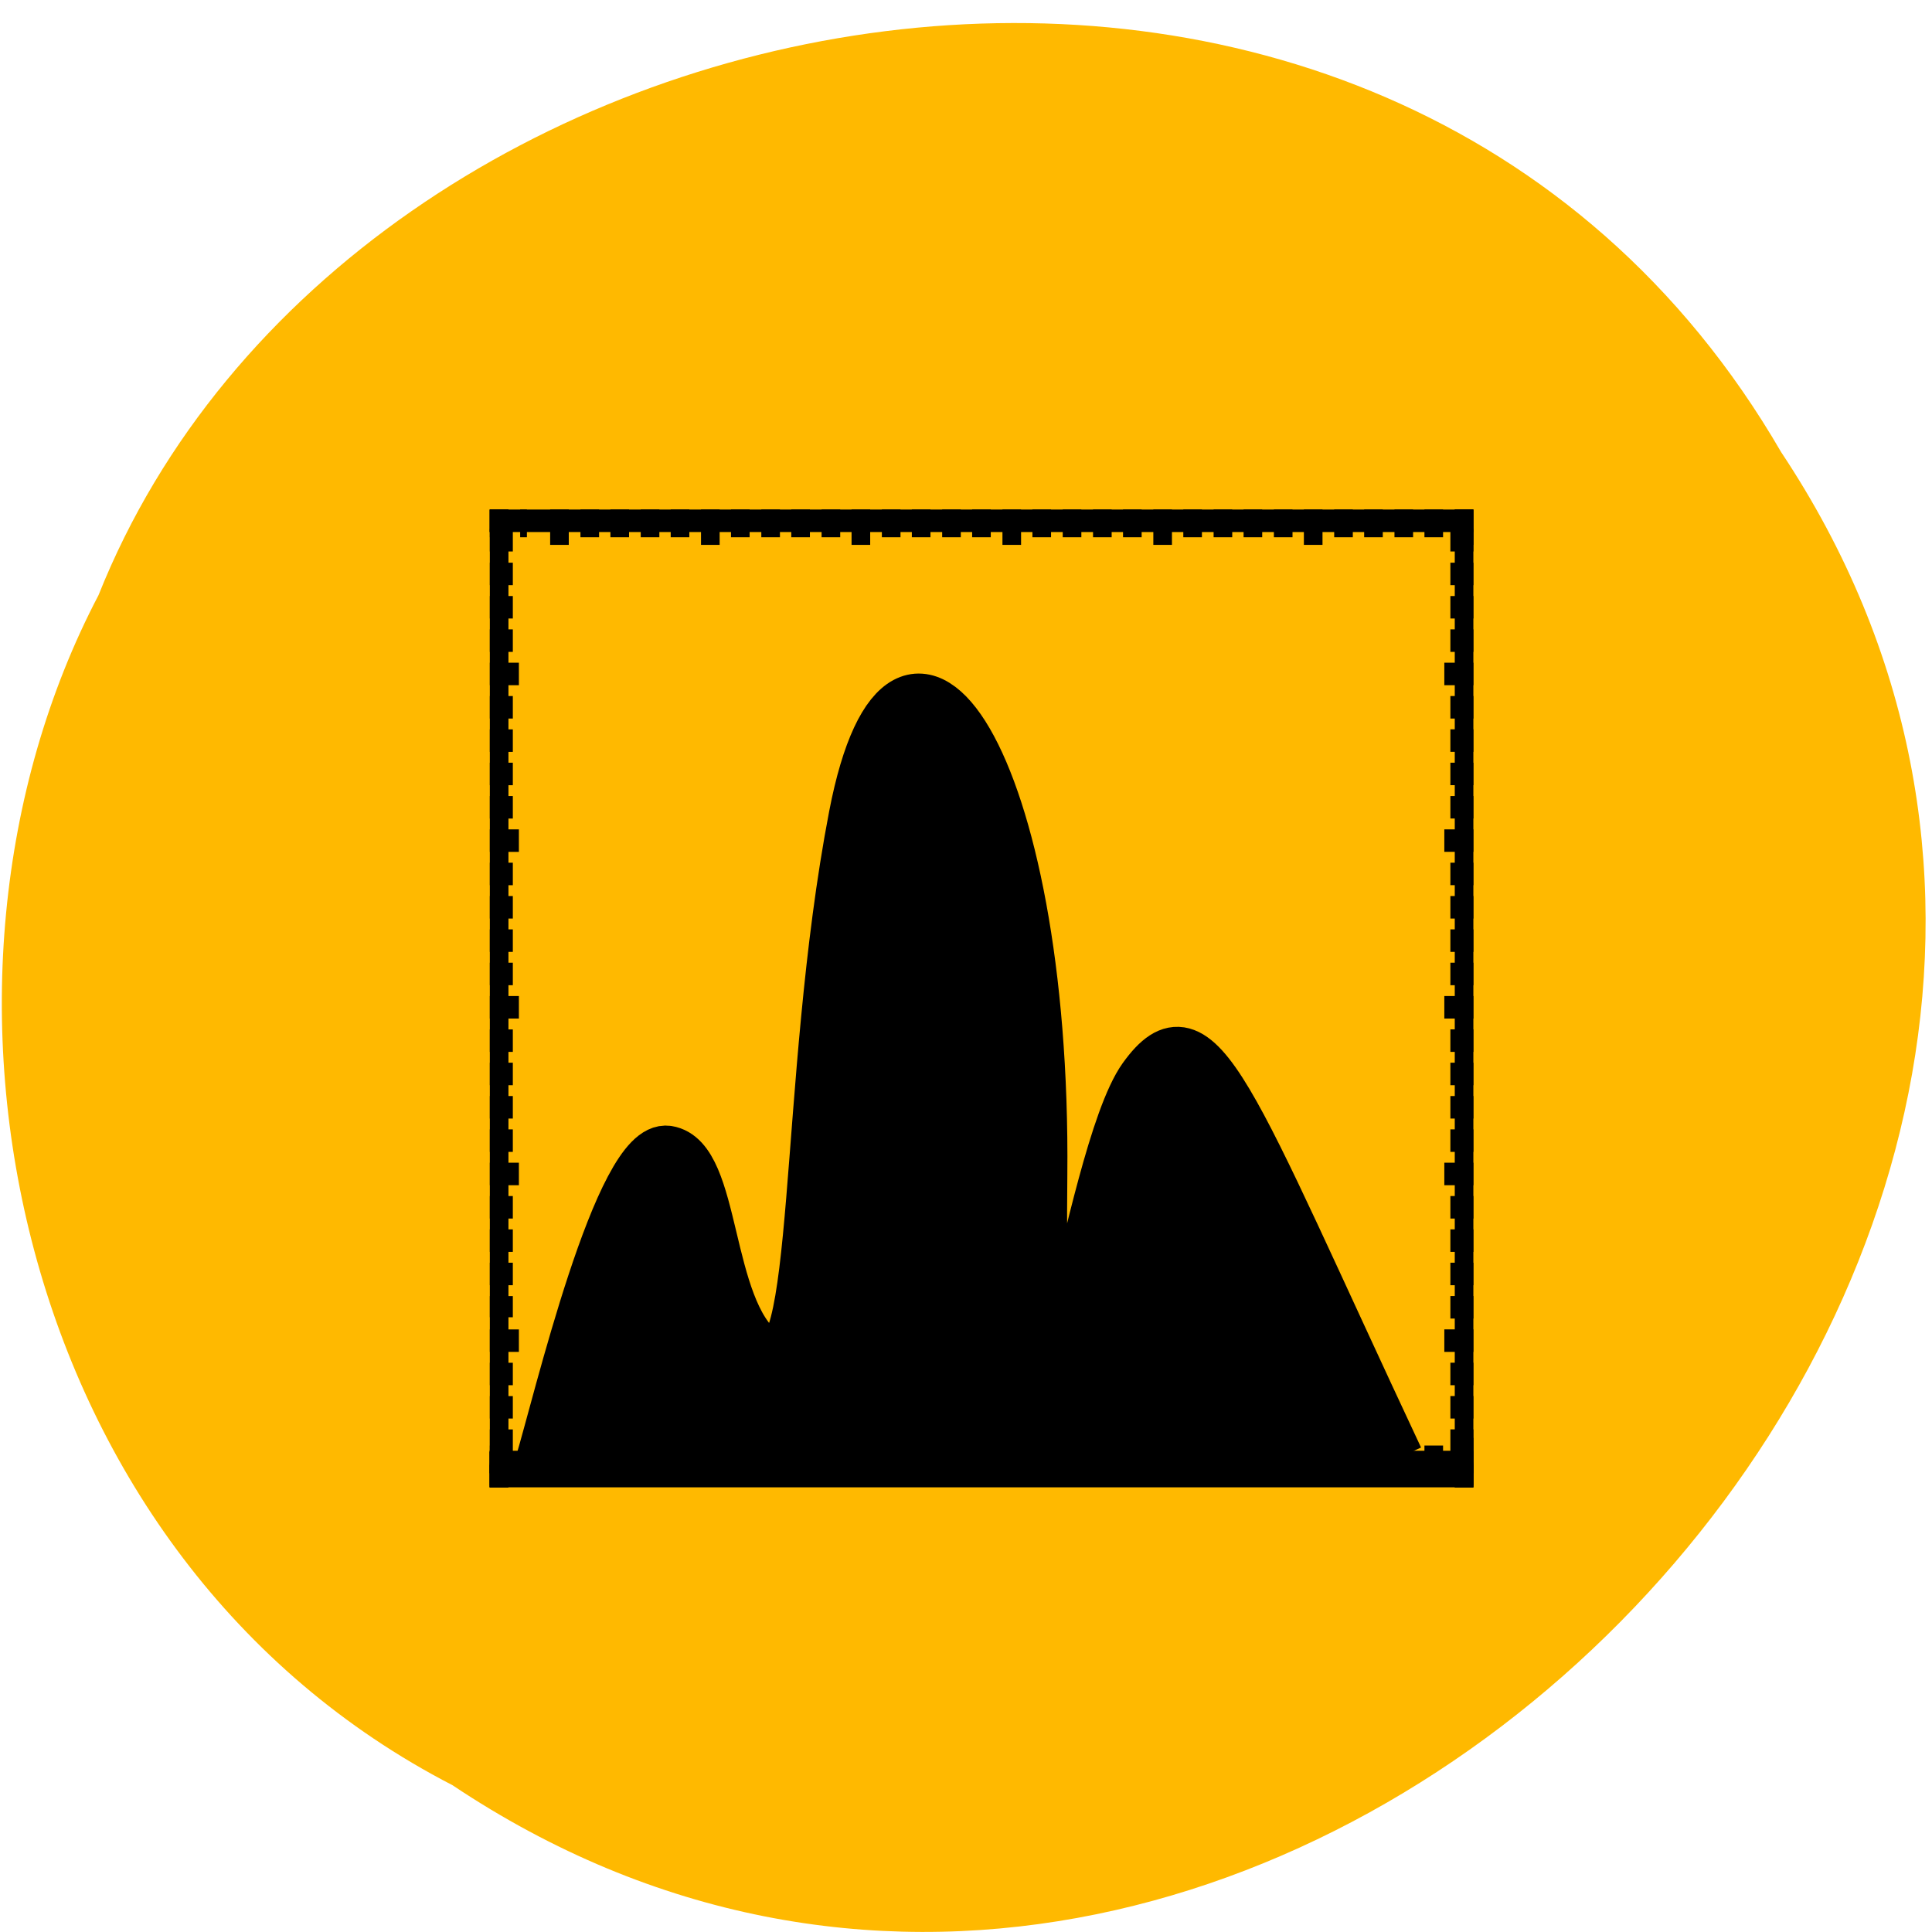 <svg xmlns="http://www.w3.org/2000/svg" viewBox="0 0 22 22"><defs><clipPath id="J"><path d="m 5.074 9 h 0.926 v 2 h -0.926"/></clipPath><clipPath id="S"><path d="m 5.07 16 h 0.93 v 1 h -0.93"/></clipPath><clipPath id="I"><path d="m 5.074 10 h 0.926 v 1 h -0.926"/></clipPath><clipPath id="G"><path d="m 5.074 11 h 0.926 v 2 h -0.926"/></clipPath><clipPath id="F"><path d="m 5.074 12 h 0.926 v 1 h -0.926"/></clipPath><clipPath id="H"><path d="m 5.074 10 h 0.926 v 2 h -0.926"/></clipPath><clipPath id="K"><path d="m 5.074 8 h 0.926 v 2 h -0.926"/></clipPath><clipPath id="R"><path d="m 5.07 16 h 1.93 v 1 h -1.93"/></clipPath><clipPath id="Q"><path d="m 5.07 16 h 11.93 v 1 h -11.93"/></clipPath><clipPath id="L"><path d="m 5.074 8 h 0.926 v 1 h -0.926"/></clipPath><clipPath id="P"><path d="m 5.074 5 h 0.926 v 2 h -0.926"/></clipPath><clipPath id="N"><path d="m 5.074 6 h 0.926 v 2 h -0.926"/></clipPath><clipPath id="M"><path d="m 5.074 7 h 0.926 v 2 h -0.926"/></clipPath><clipPath id="O"><path d="m 5.074 6 h 0.926 v 1 h -0.926"/></clipPath><clipPath id="E"><path d="m 5.074 12 h 0.926 v 2 h -0.926"/></clipPath><clipPath id="4"><path d="m 5.074 14 h 0.926 v 2 h -0.926"/></clipPath><clipPath id="D"><path d="m 5.074 13 h 0.926 v 2 h -0.926"/></clipPath><clipPath id="3"><path d="m 5.074 5 h 0.926 v 12 h -0.926"/></clipPath><clipPath id="1"><path d="m 5.07 5 h 1.93 v 2 h -1.93"/></clipPath><clipPath id="0"><path d="m 5.07 5 h 11.93 v 2 h -11.93"/></clipPath><clipPath id="2"><path d="m 5.07 5 h 0.93 v 2 h -0.93"/></clipPath><clipPath id="5"><path d="m 5.074 13 h 0.926 v 1 h -0.926"/></clipPath><clipPath id="C"><path d="m 5.074 14 h 0.926 v 1 h -0.926"/></clipPath><clipPath id="B"><path d="m 5.074 15 h 0.926 v 1 h -0.926"/></clipPath><clipPath id="6"><path d="m 5.074 11 h 0.926 v 1 h -0.926"/></clipPath><clipPath id="A"><path d="m 5.074 15 h 0.926 v 2 h -0.926"/></clipPath><clipPath id="8"><path d="m 5.074 7 h 0.926 v 1 h -0.926"/></clipPath><clipPath id="7"><path d="m 5.074 9 h 0.926 v 1 h -0.926"/></clipPath><clipPath id="9"><path d="m 5.074 16 h 0.926 v 1 h -0.926"/></clipPath></defs><path d="m 5.152 20.328 c 9.234 6.172 21.19 -6.074 15.13 -15.18 c -4.516 -7.785 -16.301 -5.539 -19.16 1.629 c -2.32 4.426 -0.973 10.969 4.03 13.551" fill="#ffb900"/><g fill="none" stroke="#000" stroke-linejoin="bevel" stroke-linecap="square" stroke-width="8.836" stroke-miterlimit="4.208" transform="matrix(-0.024 0 0 0.029 18.735 4.569)"><path d="m 85.974 422.04 h 457.96"/><path d="m 85.974 422.04 v -5.04"/><path d="m 543.93 422.04 v -5.04"/><path d="m 85.974 422.04 v -375.09"/><path d="m 85.974 368.86 h 4.953"/><path d="m 85.974 303.42 h 4.953"/><path d="m 85.974 237.97 h 4.953"/><path d="m 85.974 172.52 h 4.953"/><path d="m 85.974 107.08 h 4.953"/><path d="m 85.974 421.22 h 2.077"/><path d="m 85.974 408.13 h 2.077"/><path d="m 85.974 395.04 h 2.077"/><path d="m 85.974 381.95 h 2.077"/><path d="m 85.974 355.77 h 2.077"/><path d="m 85.974 342.68 h 2.077"/><path d="m 85.974 329.59 h 2.077"/><path d="m 85.974 316.51 h 2.077"/><path d="m 85.974 290.33 h 2.077"/><path d="m 85.974 277.24 h 2.077"/><path d="m 85.974 264.15 h 2.077"/><path d="m 85.974 251.06 h 2.077"/><path d="m 85.974 224.88 h 2.077"/><path d="m 85.974 211.79 h 2.077"/><path d="m 85.974 198.7 h 2.077"/><path d="m 85.974 185.61 h 2.077"/><path d="m 85.974 159.43 h 2.077"/><path d="m 85.974 146.34 h 2.077"/><path d="m 85.974 133.25 h 2.077"/><path d="m 85.974 120.17 h 2.077"/><path d="m 85.974 93.99 h 2.077"/><path d="m 85.974 80.898 h 2.077"/><path d="m 85.974 67.808 h 2.077"/><path d="m 85.974 54.58 h 2.077"/></g><g clip-path="url(#0)"><path d="m 85.977 46.949 h 457.97" transform="matrix(-0.024 0 0 0.029 18.735 4.569)" fill="none" stroke="#000" stroke-linejoin="bevel" stroke-linecap="square" stroke-width="8.836" stroke-miterlimit="4.208"/></g><g fill="none" stroke="#000" stroke-linejoin="bevel" stroke-linecap="square" stroke-width="8.836" stroke-miterlimit="4.208" transform="matrix(-0.024 0 0 0.029 18.735 4.569)"><path d="m 85.977 46.949 v 5.04"/><path d="m 157.56 46.949 v 5.04"/><path d="m 228.99 46.949 v 5.04"/><path d="m 300.58 46.949 v 5.04"/><path d="m 372.17 46.949 v 5.04"/><path d="m 443.6 46.949 v 5.04"/></g><g clip-path="url(#1)"><path d="m 515.18 46.949 v 5.04" transform="matrix(-0.024 0 0 0.029 18.735 4.569)" fill="none" stroke="#000" stroke-linejoin="bevel" stroke-linecap="square" stroke-width="8.836" stroke-miterlimit="4.208"/></g><g fill="none" stroke="#000" stroke-linejoin="bevel" stroke-linecap="square" stroke-width="8.836" stroke-miterlimit="4.208"><g transform="matrix(-0.024 0 0 0.029 18.735 4.569)"><path d="m 100.36 46.949 v 2.045"/><path d="m 114.58 46.949 v 2.045"/><path d="m 128.96 46.949 v 2.045"/><path d="m 143.18 46.949 v 2.045"/><path d="m 171.79 46.949 v 2.045"/><path d="m 186.17 46.949 v 2.045"/><path d="m 200.39 46.949 v 2.045"/><path d="m 214.77 46.949 v 2.045"/><path d="m 243.37 46.949 v 2.045"/><path d="m 257.6 46.949 v 2.045"/><path d="m 271.98 46.949 v 2.045"/><path d="m 286.36 46.949 v 2.045"/><path d="m 314.96 46.949 v 2.045"/><path d="m 329.18 46.949 v 2.045"/><path d="m 343.57 46.949 v 2.045"/><path d="m 357.79 46.949 v 2.045"/><path d="m 386.39 46.949 v 2.045"/><path d="m 400.77 46.949 v 2.045"/><path d="m 414.99 46.949 v 2.045"/><path d="m 429.37 46.949 v 2.045"/><path d="m 457.98 46.949 v 2.045"/><path d="m 472.2 46.949 v 2.045"/><path d="m 486.58 46.949 v 2.045"/><path d="m 500.8 46.949 v 2.045"/></g><g clip-path="url(#2)"><path d="m 529.41 46.949 v 2.045" transform="matrix(-0.024 0 0 0.029 18.735 4.569)"/><path d="m 543.79 46.949 v 2.045" transform="matrix(-0.024 0 0 0.029 18.735 4.569)"/></g></g><g clip-path="url(#3)"><path d="m 544.01 422.05 v -375.1" transform="matrix(-0.024 0 0 0.029 18.74 4.569)" fill="none" stroke="#000" stroke-linejoin="bevel" stroke-linecap="square" stroke-width="8.836" stroke-miterlimit="4.208"/></g><g clip-path="url(#4)"><path d="m 544.01 368.87 h -4.954" transform="matrix(-0.024 0 0 0.029 18.74 4.569)" fill="none" stroke="#000" stroke-linejoin="bevel" stroke-linecap="square" stroke-width="8.836" stroke-miterlimit="4.208"/></g><g clip-path="url(#5)"><path d="m 544.01 303.42 h -4.954" transform="matrix(-0.024 0 0 0.029 18.74 4.569)" fill="none" stroke="#000" stroke-linejoin="bevel" stroke-linecap="square" stroke-width="8.836" stroke-miterlimit="4.208"/></g><g clip-path="url(#6)"><path d="m 544.01 237.98 h -4.954" transform="matrix(-0.024 0 0 0.029 18.74 4.569)" fill="none" stroke="#000" stroke-linejoin="bevel" stroke-linecap="square" stroke-width="8.836" stroke-miterlimit="4.208"/></g><g clip-path="url(#7)"><path d="m 544.01 172.53 h -4.954" transform="matrix(-0.024 0 0 0.029 18.74 4.569)" fill="none" stroke="#000" stroke-linejoin="bevel" stroke-linecap="square" stroke-width="8.836" stroke-miterlimit="4.208"/></g><g clip-path="url(#8)"><path d="m 544.01 107.08 h -4.954" transform="matrix(-0.024 0 0 0.029 18.74 4.569)" fill="none" stroke="#000" stroke-linejoin="bevel" stroke-linecap="square" stroke-width="8.836" stroke-miterlimit="4.208"/></g><g clip-path="url(#9)" fill="none" stroke="#000" stroke-linejoin="bevel" stroke-linecap="square" stroke-width="8.836" stroke-miterlimit="4.208"><path d="m 544.01 421.23 h -2.077" transform="matrix(-0.024 0 0 0.029 18.74 4.569)"/><path d="m 544.01 408.14 h -2.077" transform="matrix(-0.024 0 0 0.029 18.74 4.569)"/></g><g clip-path="url(#A)"><path d="m 544.01 395.05 h -2.077" transform="matrix(-0.024 0 0 0.029 18.74 4.569)" fill="none" stroke="#000" stroke-linejoin="bevel" stroke-linecap="square" stroke-width="8.836" stroke-miterlimit="4.208"/></g><g clip-path="url(#B)"><path d="m 544.01 381.96 h -2.077" transform="matrix(-0.024 0 0 0.029 18.74 4.569)" fill="none" stroke="#000" stroke-linejoin="bevel" stroke-linecap="square" stroke-width="8.836" stroke-miterlimit="4.208"/></g><g clip-path="url(#C)" fill="none" stroke="#000" stroke-linejoin="bevel" stroke-linecap="square" stroke-width="8.836" stroke-miterlimit="4.208"><path d="m 544.01 355.78 h -2.077" transform="matrix(-0.024 0 0 0.029 18.74 4.569)"/><path d="m 544.01 342.69 h -2.077" transform="matrix(-0.024 0 0 0.029 18.74 4.569)"/></g><g clip-path="url(#D)"><path d="m 544.01 329.6 h -2.077" transform="matrix(-0.024 0 0 0.029 18.74 4.569)" fill="none" stroke="#000" stroke-linejoin="bevel" stroke-linecap="square" stroke-width="8.836" stroke-miterlimit="4.208"/></g><g clip-path="url(#5)"><path d="m 544.01 316.51 h -2.077" transform="matrix(-0.024 0 0 0.029 18.74 4.569)" fill="none" stroke="#000" stroke-linejoin="bevel" stroke-linecap="square" stroke-width="8.836" stroke-miterlimit="4.208"/></g><g clip-path="url(#E)"><path d="m 544.01 290.33 h -2.077" transform="matrix(-0.024 0 0 0.029 18.74 4.569)" fill="none" stroke="#000" stroke-linejoin="bevel" stroke-linecap="square" stroke-width="8.836" stroke-miterlimit="4.208"/></g><g clip-path="url(#F)"><path d="m 544.01 277.24 h -2.077" transform="matrix(-0.024 0 0 0.029 18.74 4.569)" fill="none" stroke="#000" stroke-linejoin="bevel" stroke-linecap="square" stroke-width="8.836" stroke-miterlimit="4.208"/></g><g clip-path="url(#G)"><path d="m 544.01 264.15 h -2.077" transform="matrix(-0.024 0 0 0.029 18.74 4.569)" fill="none" stroke="#000" stroke-linejoin="bevel" stroke-linecap="square" stroke-width="8.836" stroke-miterlimit="4.208"/></g><g clip-path="url(#6)"><path d="m 544.01 251.07 h -2.077" transform="matrix(-0.024 0 0 0.029 18.74 4.569)" fill="none" stroke="#000" stroke-linejoin="bevel" stroke-linecap="square" stroke-width="8.836" stroke-miterlimit="4.208"/></g><g clip-path="url(#H)"><path d="m 544.01 224.89 h -2.077" transform="matrix(-0.024 0 0 0.029 18.74 4.569)" fill="none" stroke="#000" stroke-linejoin="bevel" stroke-linecap="square" stroke-width="8.836" stroke-miterlimit="4.208"/></g><g clip-path="url(#I)" fill="none" stroke="#000" stroke-linejoin="bevel" stroke-linecap="square" stroke-width="8.836" stroke-miterlimit="4.208"><path d="m 544.01 211.8 h -2.077" transform="matrix(-0.024 0 0 0.029 18.74 4.569)"/><path d="m 544.01 198.71 h -2.077" transform="matrix(-0.024 0 0 0.029 18.74 4.569)"/></g><g clip-path="url(#J)"><path d="m 544.01 185.62 h -2.077" transform="matrix(-0.024 0 0 0.029 18.74 4.569)" fill="none" stroke="#000" stroke-linejoin="bevel" stroke-linecap="square" stroke-width="8.836" stroke-miterlimit="4.208"/></g><g clip-path="url(#K)"><path d="m 544.01 159.44 h -2.077" transform="matrix(-0.024 0 0 0.029 18.74 4.569)" fill="none" stroke="#000" stroke-linejoin="bevel" stroke-linecap="square" stroke-width="8.836" stroke-miterlimit="4.208"/></g><g clip-path="url(#L)" fill="none" stroke="#000" stroke-linejoin="bevel" stroke-linecap="square" stroke-width="8.836" stroke-miterlimit="4.208"><path d="m 544.01 146.35 h -2.077" transform="matrix(-0.024 0 0 0.029 18.74 4.569)"/><path d="m 544.01 133.26 h -2.077" transform="matrix(-0.024 0 0 0.029 18.74 4.569)"/></g><g clip-path="url(#M)"><path d="m 544.01 120.17 h -2.077" transform="matrix(-0.024 0 0 0.029 18.74 4.569)" fill="none" stroke="#000" stroke-linejoin="bevel" stroke-linecap="square" stroke-width="8.836" stroke-miterlimit="4.208"/></g><g clip-path="url(#8)"><path d="m 544.01 93.99 h -2.077" transform="matrix(-0.024 0 0 0.029 18.74 4.569)" fill="none" stroke="#000" stroke-linejoin="bevel" stroke-linecap="square" stroke-width="8.836" stroke-miterlimit="4.208"/></g><g clip-path="url(#N)"><path d="m 544.01 80.9 h -2.077" transform="matrix(-0.024 0 0 0.029 18.74 4.569)" fill="none" stroke="#000" stroke-linejoin="bevel" stroke-linecap="square" stroke-width="8.836" stroke-miterlimit="4.208"/></g><g clip-path="url(#O)"><path d="m 544.01 67.81 h -2.077" transform="matrix(-0.024 0 0 0.029 18.74 4.569)" fill="none" stroke="#000" stroke-linejoin="bevel" stroke-linecap="square" stroke-width="8.836" stroke-miterlimit="4.208"/></g><g clip-path="url(#P)"><path d="m 544.01 54.58 h -2.077" transform="matrix(-0.024 0 0 0.029 18.74 4.569)" fill="none" stroke="#000" stroke-linejoin="bevel" stroke-linecap="square" stroke-width="8.836" stroke-miterlimit="4.208"/></g><g clip-path="url(#Q)"><path d="m 85.977 46.97 h 457.97" transform="matrix(-0.024 0 0 -0.029 18.735 18.01)" fill="none" stroke="#000" stroke-linejoin="bevel" stroke-linecap="square" stroke-width="8.836" stroke-miterlimit="4.208"/></g><g fill="none" stroke="#000" stroke-linejoin="bevel" stroke-linecap="square" stroke-width="8.836" stroke-miterlimit="4.208" transform="matrix(-0.024 0 0 -0.029 18.735 18.01)"><path d="m 85.977 46.97 v 5.04"/><path d="m 157.56 46.97 v 5.04"/><path d="m 228.99 46.97 v 5.04"/><path d="m 300.58 46.97 v 5.04"/><path d="m 372.17 46.97 v 5.04"/><path d="m 443.6 46.97 v 5.04"/></g><g clip-path="url(#R)"><path d="m 515.18 46.97 v 5.04" transform="matrix(-0.024 0 0 -0.029 18.735 18.01)" fill="none" stroke="#000" stroke-linejoin="bevel" stroke-linecap="square" stroke-width="8.836" stroke-miterlimit="4.208"/></g><g stroke="#000"><g fill="none" stroke-linejoin="bevel" stroke-linecap="square" stroke-width="8.836" stroke-miterlimit="4.208"><g transform="matrix(-0.024 0 0 -0.029 18.735 18.01)"><path d="m 100.36 46.97 v 2.045"/><path d="m 114.58 46.97 v 2.045"/><path d="m 128.96 46.97 v 2.045"/><path d="m 143.18 46.97 v 2.045"/><path d="m 171.79 46.97 v 2.045"/><path d="m 186.17 46.97 v 2.045"/><path d="m 200.39 46.97 v 2.045"/><path d="m 214.77 46.97 v 2.045"/><path d="m 243.37 46.97 v 2.045"/><path d="m 257.6 46.97 v 2.045"/><path d="m 271.98 46.97 v 2.045"/><path d="m 286.36 46.97 v 2.045"/><path d="m 314.96 46.97 v 2.045"/><path d="m 329.18 46.97 v 2.045"/><path d="m 343.57 46.97 v 2.045"/><path d="m 357.79 46.97 v 2.045"/><path d="m 386.39 46.97 v 2.045"/><path d="m 400.77 46.97 v 2.045"/><path d="m 414.99 46.97 v 2.045"/><path d="m 429.37 46.97 v 2.045"/><path d="m 457.98 46.97 v 2.045"/><path d="m 472.2 46.97 v 2.045"/><path d="m 486.58 46.97 v 2.045"/><path d="m 500.8 46.97 v 2.045"/></g><g clip-path="url(#S)"><path d="m 529.41 46.97 v 2.045" transform="matrix(-0.024 0 0 -0.029 18.735 18.01)"/><path d="m 543.79 46.97 v 2.045" transform="matrix(-0.024 0 0 -0.029 18.735 18.01)"/></g></g><path d="m 1.872 23.21 c 4 -8.675 4.683 -11.03 6.04 -9.11 c 1.357 1.93 2.43 12.248 2.334 2.366 c -0.097 -9.89 3.27 -15.01 4.481 -8.609 c 1.211 6.407 0.759 13.817 2.107 12.798 c 1.34 -1.027 1.074 -4.625 2.245 -4.814 c 1.163 -0.181 2.616 6.128 3.036 7.525" transform="matrix(-0.484 0 0 0.476 16.839 5.548)" stroke-width="1.132"/></g></svg>
